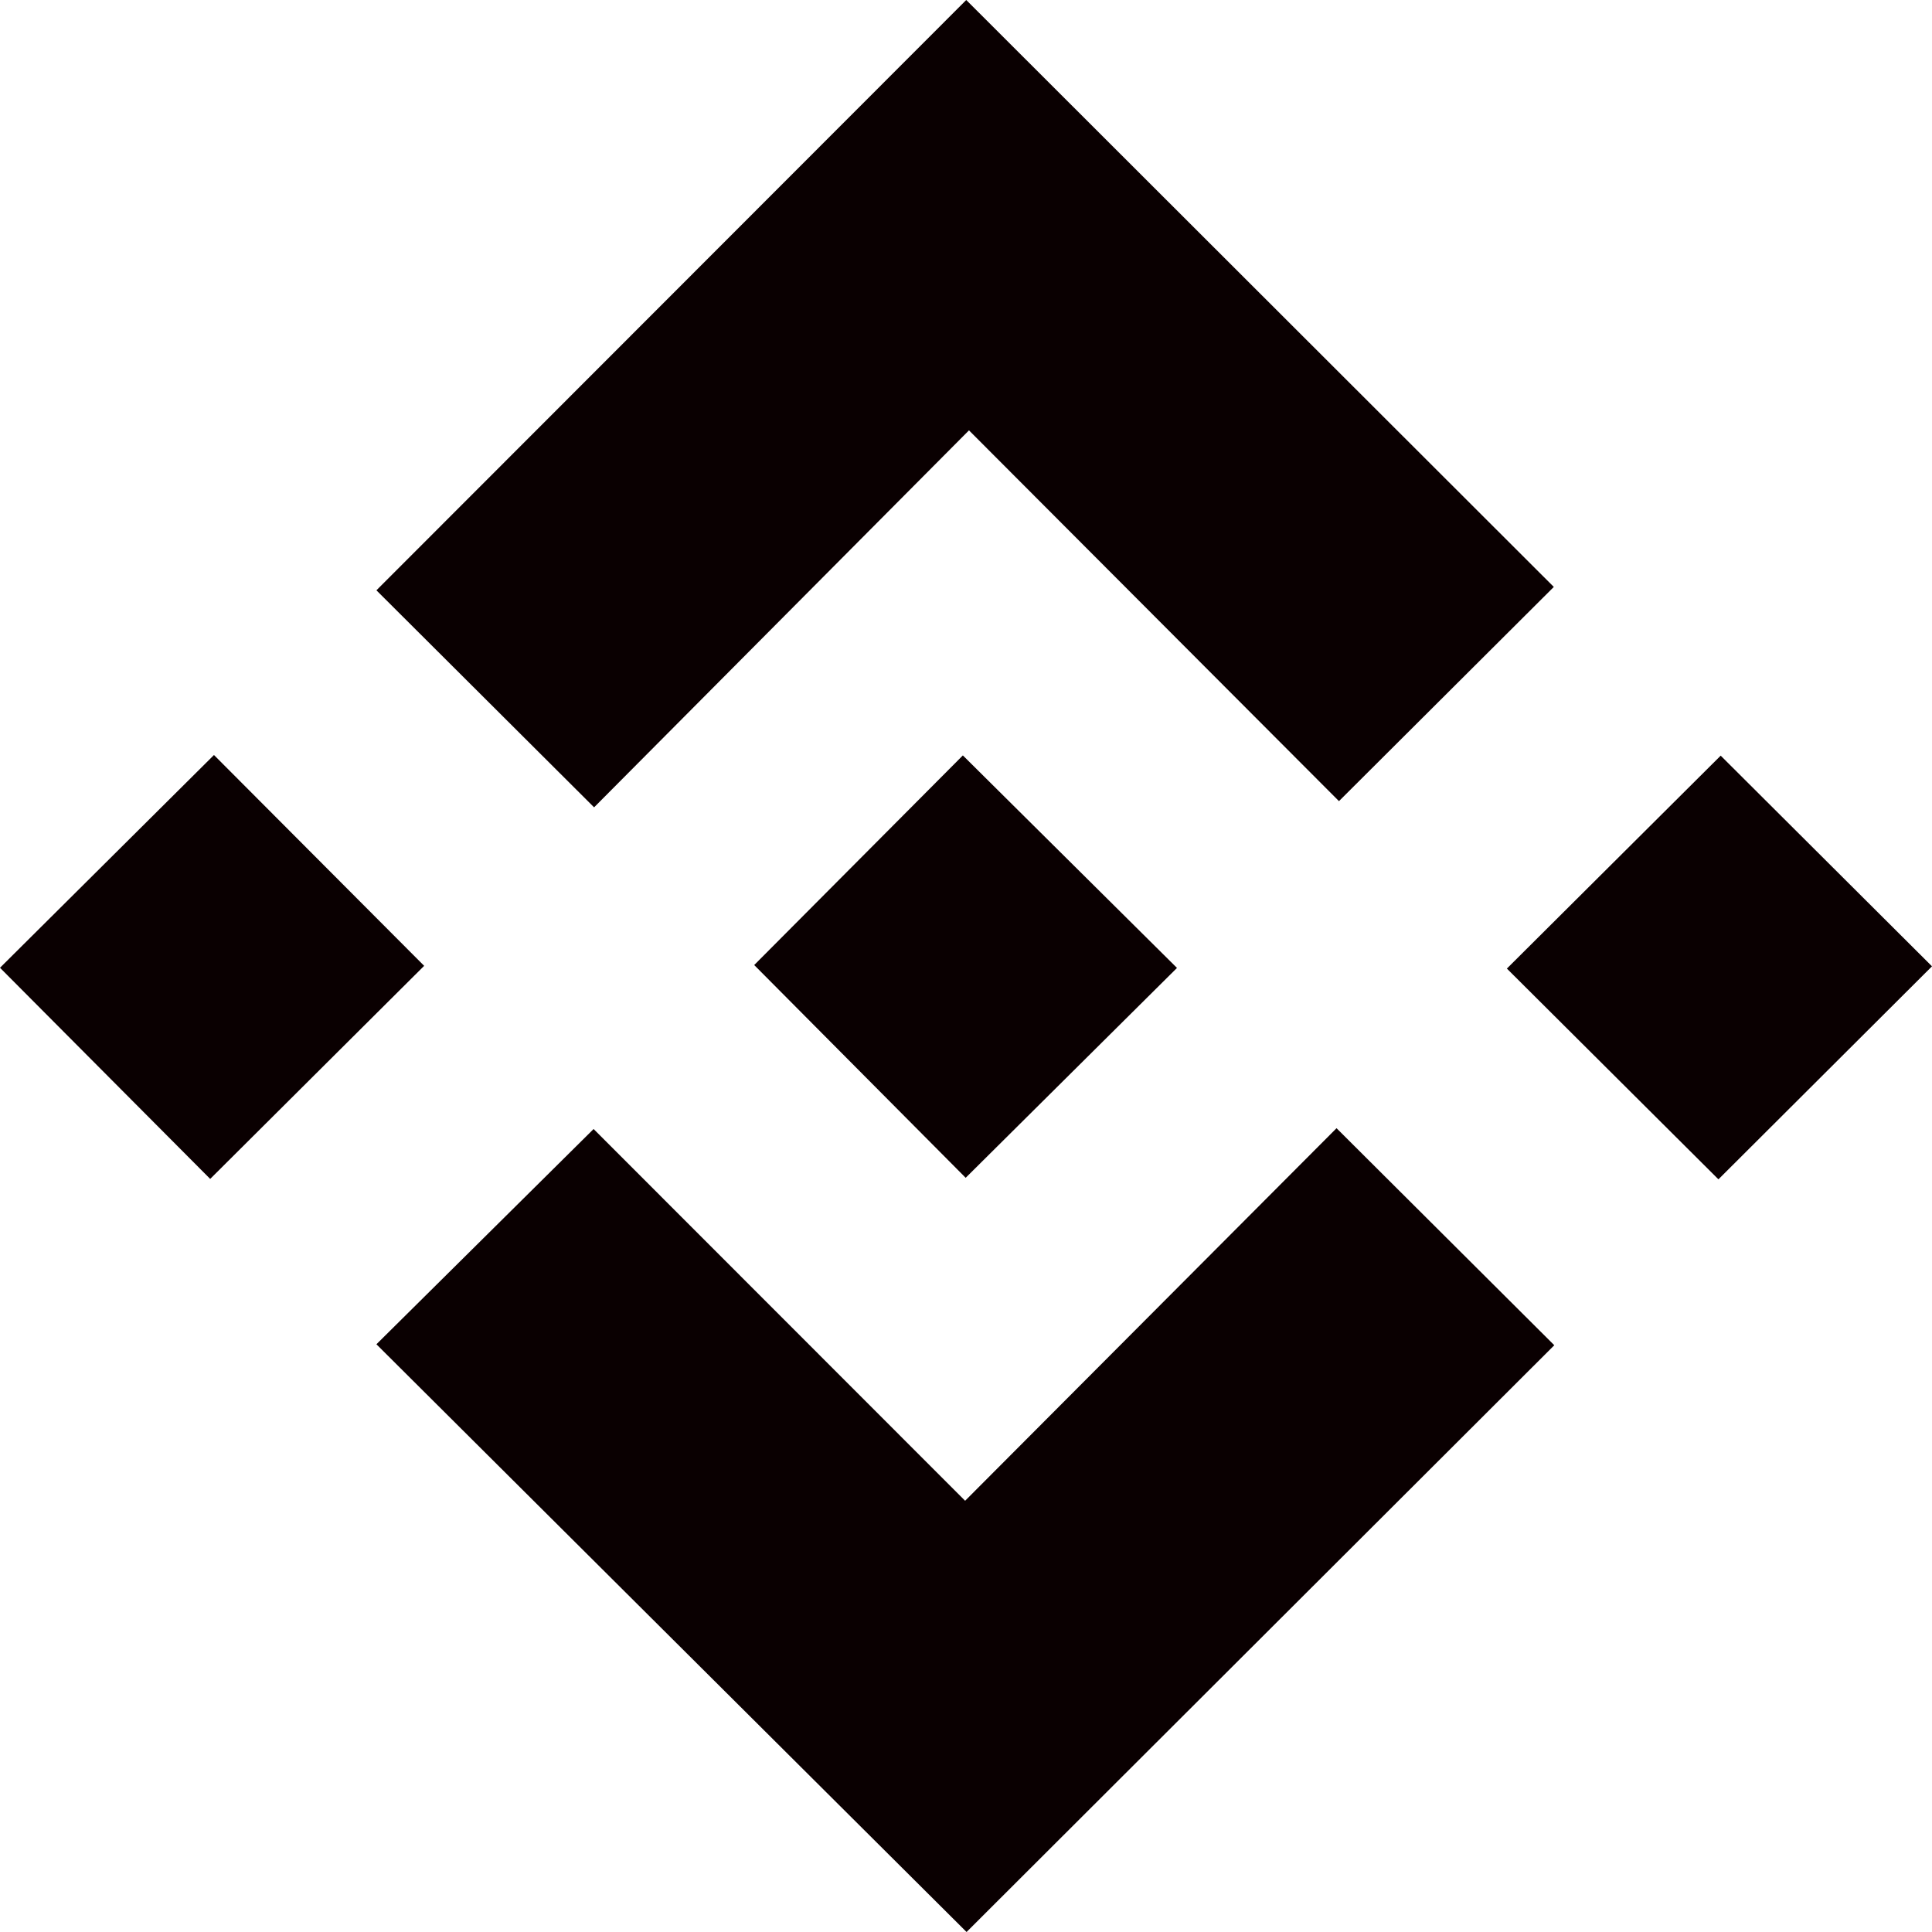 <svg width="24" height="24" viewBox="0 0 24 24" fill="none" xmlns="http://www.w3.org/2000/svg">
<path d="M7.38 10.029C6.432 9.084 5.545 8.199 4.676 7.333C7.116 4.89 9.567 2.438 12.003 0C14.426 2.42 16.875 4.867 19.302 7.291C18.425 8.165 17.534 9.053 16.633 9.952C15.126 8.443 13.58 6.892 12.037 5.346C10.468 6.924 8.924 8.477 7.38 10.029Z" fill="#0A0001"/>
<path d="M7.374 14.025C8.901 15.554 10.445 17.099 11.989 18.643C13.533 17.094 15.079 15.544 16.603 14.015C17.534 14.943 18.425 15.832 19.308 16.711C16.882 19.133 14.432 21.578 12.007 24C9.58 21.583 7.124 19.136 4.676 16.699C5.559 15.823 6.449 14.942 7.374 14.025Z" fill="#0A0001"/>
<path d="M2.658 9.379C3.511 10.235 4.396 11.123 5.269 11.998C4.388 12.876 3.496 13.764 2.611 14.645C1.751 13.781 0.867 12.893 0 12.022C0.874 11.153 1.766 10.266 2.658 9.379Z" fill="#0A0001"/>
<path d="M21.347 14.65C20.48 13.786 19.592 12.901 18.719 12.032C19.607 11.148 20.498 10.26 21.375 9.387C22.23 10.239 23.121 11.127 24 12.004C23.121 12.881 22.23 13.77 21.347 14.65Z" fill="#0A0001"/>
<path d="M9.369 11.988C10.229 11.124 11.108 10.241 11.961 9.384C12.843 10.26 13.735 11.145 14.621 12.024C13.756 12.883 12.868 13.765 11.996 14.631C11.133 13.762 10.25 12.874 9.369 11.988Z" fill="#0A0001"/>
</svg>
